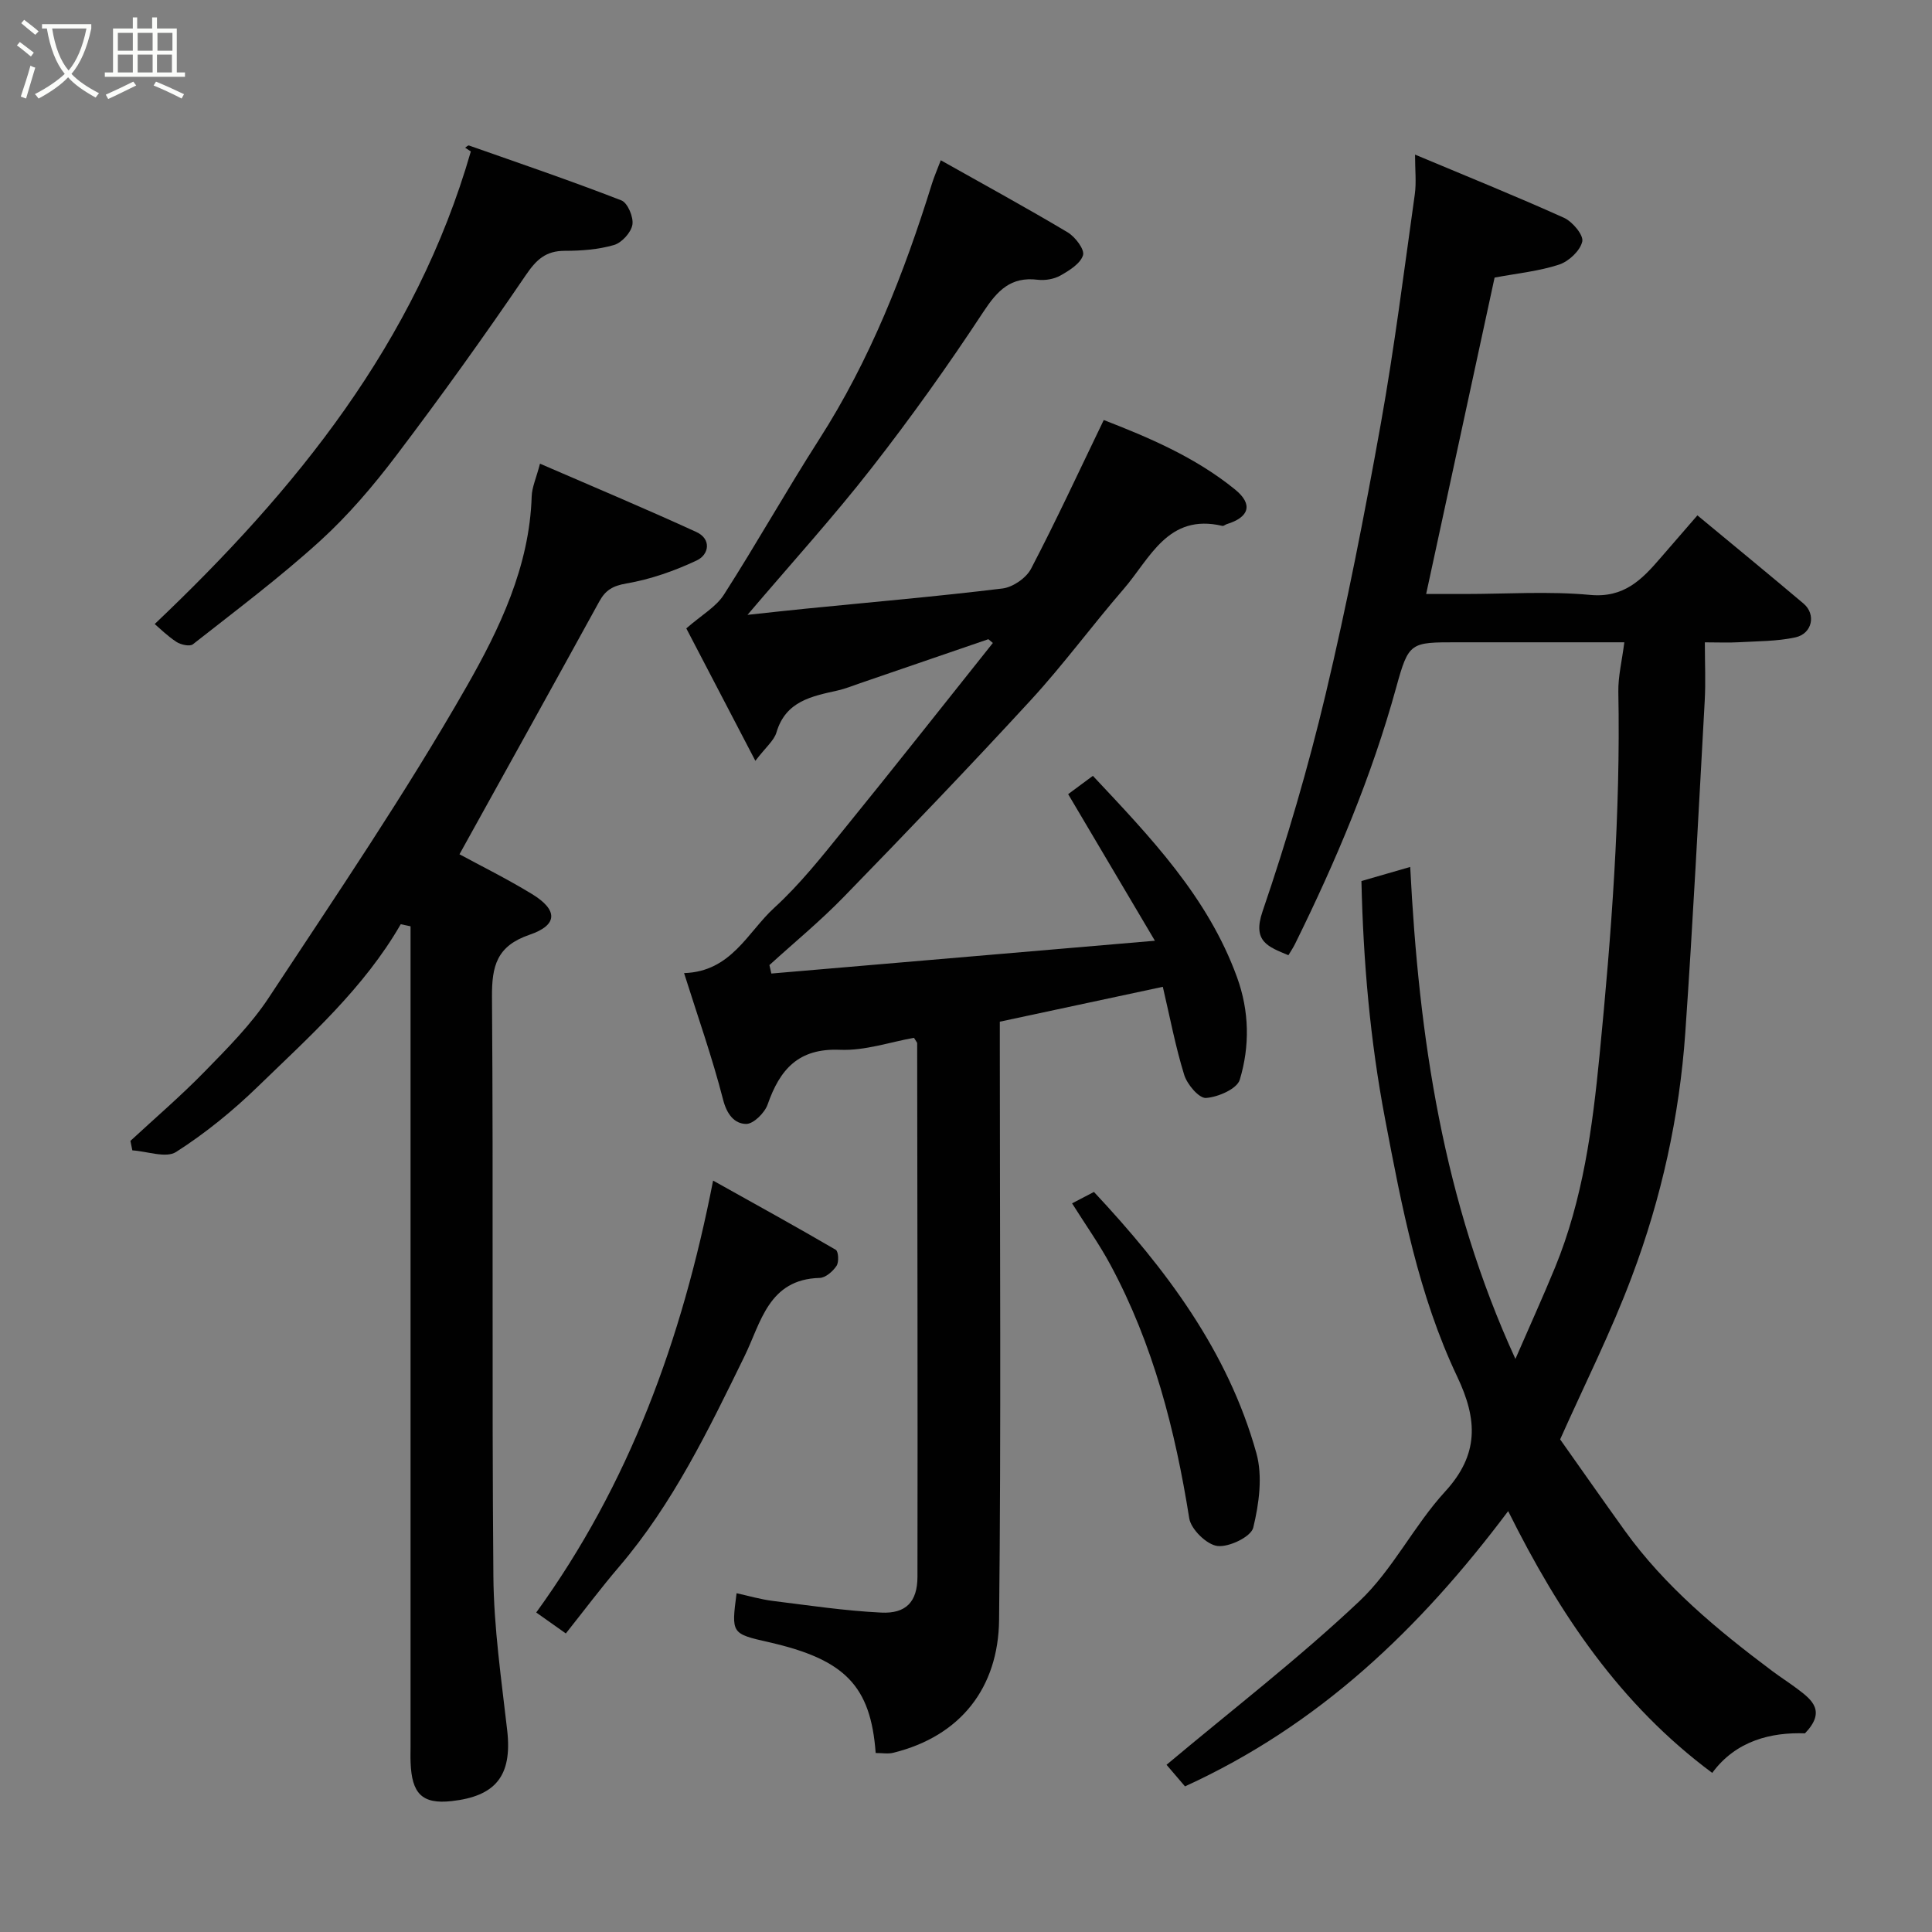 <svg enable-background="new 0 0 400 400" viewBox="0 0 400 400" xmlns="http://www.w3.org/2000/svg"><rect x="0" y="0" width="400" height="400" fill="#808080" stroke="none"/><path d="m6.4 11.7c-1-.8-1.9-1.6-2.9-2.3l.6-.7c.9.7 1.9 1.4 2.9 2.2zm-2.1 8.3c.7-2.1 1.4-4.2 2-6.4.2.1.6.3 1 .4-.7 2.3-1.3 4.4-1.9 6.4zm3-12.8c-1.1-.9-2.1-1.7-2.9-2.4l.6-.7c1 .8 2 1.5 3 2.4zm1.4-1.3v-.9h10.2v.9c-.9 4.2-2.3 7.3-4.1 9.4 1.3 1.4 3.2 2.7 5.7 4-.2.2-.4.5-.7.9-2.5-1.4-4.4-2.7-5.7-4.2-1.4 1.5-3.5 3-6.1 4.4 0 0 0 0-.1-.1-.3-.4-.5-.7-.7-.8 2.7-1.4 4.7-2.8 6.2-4.2-1.8-2.2-3-5.3-3.7-9.4zm9.2 0h-7.1c.6 3.8 1.7 6.7 3.4 8.7 1.7-2 2.9-4.8 3.7-8.7z" fill="#fbfcfa"/><path d="m31.6 3.6h.9v2.3h4.1v9.1h1.7v.9h-16.6v-.9h1.7v-9.1h4.1v-2.3h.9v2.3h3.1v-2.3zm-4 13.3.6.8c-1.9.9-3.8 1.9-5.8 2.8-.2-.3-.3-.6-.5-.9 2-.9 3.9-1.8 5.7-2.7zm-3.2-10.1v3.7h3.1v-3.7zm0 4.5v3.7h3.1v-3.7zm4.1-4.5v3.7h3.1v-3.7zm0 4.5v3.7h3.1v-3.7zm9.1 9.1c-2.1-1.1-4.1-2-5.8-2.7l.5-.8c2.2.9 4.1 1.8 5.8 2.6zm-1.9-13.6h-3.1v3.7h3.1zm-3.2 4.5v3.7h3.1v-3.7z" fill="#fbfcfa"/><g fill="#010101"><path d="m323.01 298.01c4.31 6.09 8.8 12.52 13.37 18.88 8.35 11.61 19.23 20.6 30.56 29.09 1.7 1.27 3.49 2.41 5.18 3.68 3.04 2.28 5.99 4.62 1.58 9.21-6.89-.24-14.24 1.44-19.2 8.19-19.02-14.12-31.64-32.86-42.25-54.2-18.37 24.48-39.23 44.35-66.91 56.99-1.23-1.44-2.79-3.27-3.82-4.47 13.54-11.36 27.32-21.97 39.91-33.85 6.91-6.52 11.28-15.64 17.76-22.71 7.06-7.7 6.73-14.91 2.52-23.78-8.02-16.89-11.48-35.14-14.96-53.45-3.09-16.25-4.5-32.5-4.88-49.18 3.33-.96 6.38-1.84 10.1-2.92 1.78 35.28 6.82 69.23 21.78 101.86 2.89-6.66 5.68-12.78 8.23-18.99 5.75-14.06 7.72-28.84 9.19-43.89 2.45-25.03 4.37-50.04 3.89-75.21-.06-3.2.75-6.42 1.24-10.28-11.91 0-23.19 0-34.47 0-9.83 0-10.16-.09-12.75 9.31-5.08 18.46-12.48 35.96-20.92 53.07-.42.86-.96 1.65-1.41 2.41-4.16-1.76-7.5-2.79-5.36-9.05 5.04-14.76 9.45-29.79 13.06-44.96 4.41-18.53 8.07-37.26 11.43-56.02 2.82-15.76 4.81-31.66 7.04-47.52.34-2.45.05-4.98.05-8.21 10.58 4.44 20.8 8.56 30.83 13.08 1.76.79 4.1 3.59 3.79 4.92-.43 1.9-2.79 4.11-4.79 4.77-4.14 1.36-8.59 1.8-13.36 2.69-4.61 21.3-9.31 43.03-14.17 65.51h7.98c8.66 0 17.38-.61 25.97.19 6.98.65 10.67-3.13 14.49-7.56 2.56-2.97 5.14-5.94 7.72-8.91 7.61 6.31 14.84 12.23 21.97 18.26 2.64 2.23 1.82 6.23-1.68 7-3.8.83-7.81.78-11.73 1.01-2.13.12-4.27.02-7.02.02 0 4.28.19 8.23-.03 12.16-1.27 22.9-2.43 45.81-4.02 68.68-1.21 17.33-4.95 34.26-11.07 50.49-4.27 11.41-9.79 22.36-14.84 33.69z"/><path d="m181.3 362.94c-1.03-13.94-6.4-19.37-22.11-22.94-7.78-1.77-7.78-1.77-6.69-10.14 2.51.55 4.96 1.27 7.47 1.59 7.48.93 14.95 2.05 22.47 2.42 5.15.26 7.5-2.25 7.51-7.42.06-36.82-.02-73.65-.06-110.47 0-.14-.16-.28-.66-1.11-4.9.86-10.15 2.7-15.31 2.48-8.63-.37-12.46 4.07-14.99 11.32-.61 1.74-2.95 4.06-4.46 4.03-2.43-.04-3.99-1.99-4.77-5.06-2.25-8.76-5.28-17.32-8.07-26.17 9.77-.3 13.14-8.46 18.65-13.5 5.32-4.86 9.87-10.61 14.43-16.24 10.39-12.79 20.58-25.73 30.85-38.61-.31-.26-.62-.52-.93-.78-8.84 3.03-17.69 6.07-26.53 9.1-1.54.53-3.06 1.15-4.64 1.51-5.39 1.21-10.78 2.19-12.7 8.68-.5 1.7-2.2 3.05-4.37 5.89-5.31-10.19-10.08-19.34-14.3-27.42 3.17-2.77 6.16-4.44 7.78-6.97 6.77-10.57 12.92-21.53 19.69-32.1 10.59-16.5 17.64-34.5 23.42-53.09.42-1.34.99-2.64 1.8-4.76 9.08 5.11 17.78 9.86 26.28 14.93 1.55.93 3.53 3.54 3.17 4.72-.53 1.74-2.83 3.17-4.67 4.21-1.32.75-3.18 1.06-4.71.88-5.59-.69-8.35 2.23-11.27 6.67-7.26 11.04-14.95 21.83-23.08 32.25-7.88 10.11-16.52 19.62-25.74 30.46 4.67-.5 8.41-.92 12.15-1.29 13.55-1.35 27.13-2.52 40.64-4.17 2.15-.26 4.92-2.17 5.92-4.09 5.19-9.93 9.89-20.11 15.05-30.79 9.16 3.56 18.9 7.64 27.19 14.39 3.79 3.08 2.92 5.75-1.73 7.17-.31.1-.64.42-.9.36-11.3-2.66-14.97 6.75-20.44 13.07-6.55 7.57-12.49 15.68-19.26 23.04-12.68 13.79-25.66 27.31-38.72 40.74-4.83 4.97-10.22 9.4-15.36 14.08.13.58.27 1.17.4 1.75 25.97-2.22 51.95-4.44 79.41-6.79-6.5-10.99-12.13-20.5-17.96-30.35 1.39-1.03 3.05-2.26 5.12-3.79 11.86 12.65 23.78 25.02 29.84 41.69 2.56 7.03 2.67 14.27.57 21.23-.57 1.89-4.49 3.6-6.99 3.77-1.44.1-3.9-2.79-4.51-4.77-1.82-5.87-2.96-11.96-4.43-18.24-11.24 2.41-22.3 4.77-33.75 7.22v5.36c0 39.49.28 78.99-.15 118.47-.15 14.04-7.94 24.08-21.89 27.53-1.08.28-2.28.05-3.66.05z"/><path d="m82.97 191.35c-7.63 13.24-18.89 23.24-29.63 33.66-5.16 5-10.84 9.63-16.88 13.49-2.09 1.34-5.99-.14-9.06-.33-.13-.65-.27-1.31-.4-1.96 5.15-4.77 10.5-9.35 15.39-14.37 4.7-4.82 9.56-9.68 13.24-15.26 13.99-21.23 28.33-42.31 40.93-64.36 6.84-11.97 13.07-24.9 13.52-39.45.06-1.89.93-3.75 1.72-6.77 10.98 4.76 21.76 9.28 32.38 14.15 3.16 1.45 2.63 4.68.08 5.88-4.6 2.17-9.57 3.91-14.56 4.77-2.84.49-4.34 1.38-5.63 3.74-9.55 17.39-19.19 34.73-28.94 52.33 4.26 2.31 9.78 5.04 15.01 8.23 5.4 3.3 5.4 6.42-.5 8.43-6.78 2.32-7.83 6.43-7.78 12.91.3 39.98-.05 79.96.29 119.93.09 10.63 1.65 21.28 2.86 31.88 1.09 9.53-2.51 13.65-11.51 14.65-6.2.69-8.24-1.65-8.49-7.95-.05-1.16-.01-2.33-.01-3.5 0-44.14 0-88.29 0-132.43 0-12.41 0-24.83 0-37.24-.68-.15-1.35-.29-2.03-.43z"/><path d="m32.03 129.2c29.25-27.77 54.07-58.34 65.45-97.84-.39-.26-.78-.52-1.17-.78.26-.16.59-.52.77-.46 10.55 3.71 21.15 7.32 31.57 11.37 1.3.5 2.55 3.48 2.28 5.04-.28 1.62-2.2 3.73-3.82 4.2-3.25.94-6.78 1.2-10.19 1.2-3.94 0-5.88 1.83-8.07 5.05-8.62 12.67-17.57 25.14-26.82 37.35-4.76 6.28-9.96 12.39-15.78 17.68-8.35 7.59-17.42 14.39-26.31 21.38-.64.51-2.5.1-3.41-.49-1.9-1.25-3.54-2.88-4.5-3.7z"/><path d="m117.15 338.19c-2.09-1.48-3.93-2.79-6.13-4.34 19.24-26.56 30.16-56.39 36.62-89.42 8.93 4.99 17.23 9.56 25.4 14.33.56.33.68 2.56.15 3.33-.76 1.14-2.27 2.46-3.49 2.49-10.59.27-12.16 9.26-15.53 16.16-7.47 15.26-14.81 30.54-25.97 43.61-3.72 4.35-7.16 8.94-11.05 13.84z"/><path d="m221.96 249.14c1.77-.92 3.04-1.58 4.53-2.36 14.88 15.91 27.73 32.94 33.63 54.08 1.33 4.77.55 10.49-.65 15.43-.46 1.88-5.01 4.08-7.41 3.79-2.22-.27-5.48-3.45-5.84-5.73-2.91-18.3-7.47-36.02-16.29-52.43-2.3-4.29-5.14-8.28-7.97-12.78z"/></g></svg>